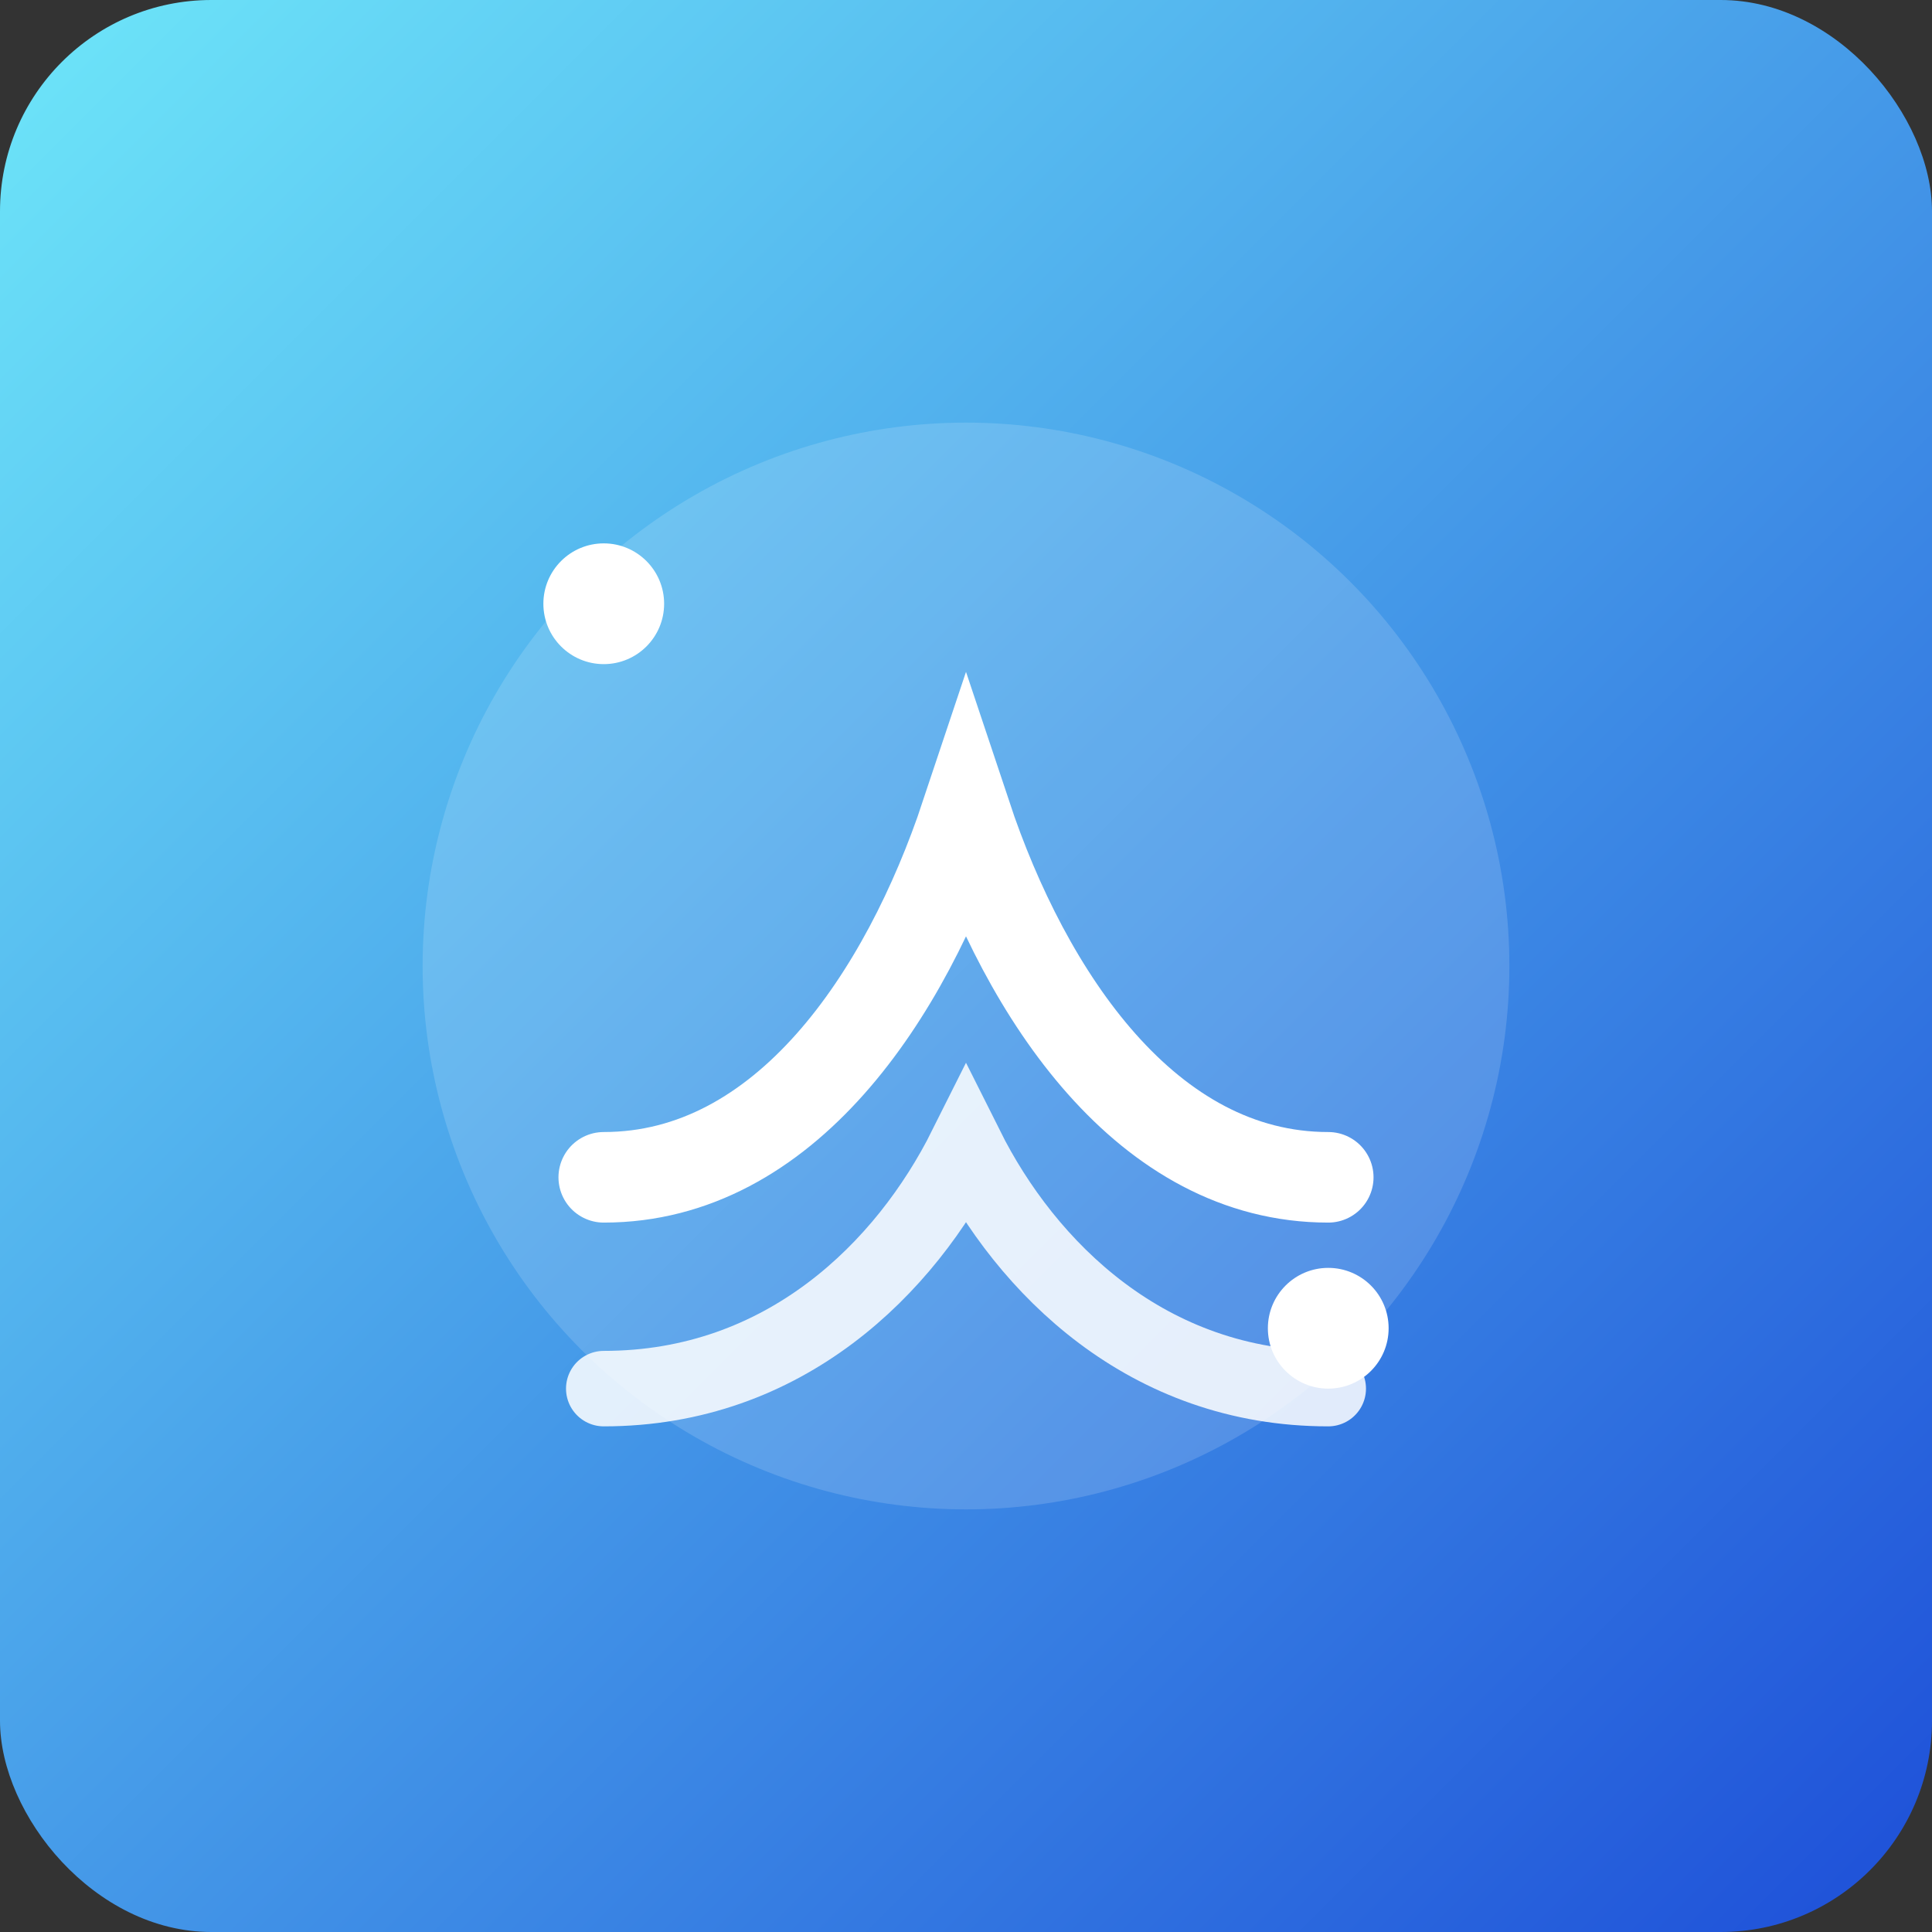 <svg xmlns="http://www.w3.org/2000/svg" viewBox="0 0 256 256" width="256" height="256" role="img" aria-label="Logo">
  <rect x="0" y="0" width="256" height="256" fill="#333333" stroke="none"/>
  <defs>
    <linearGradient id="g" x1="0" x2="1" y1="0" y2="1">
      <stop offset="0%" stop-color="#6EE7F9"/>
      <stop offset="100%" stop-color="#1D4ED8"/>
    </linearGradient>
  </defs>
  <rect width="256" height="256" rx="28" fill="url(#g)"/>
  <g transform="translate(28,28)">
    <circle cx="100" cy="100" r="72" fill="white" opacity="0.15"/>
    <path d="M52 128c24 0 40-24 48-48 8 24 24 48 48 48" fill="none" stroke="#fff" stroke-width="12" stroke-linecap="round"/>
    <path d="M52 156c24 0 40-16 48-32 8 16 24 32 48 32" fill="none" stroke="#fff" stroke-width="10" stroke-linecap="round" opacity="0.85"/>
    <circle cx="52" cy="52" r="8" fill="#fff"/>
    <circle cx="148" cy="148" r="8" fill="#fff"/>
  </g>
</svg>


